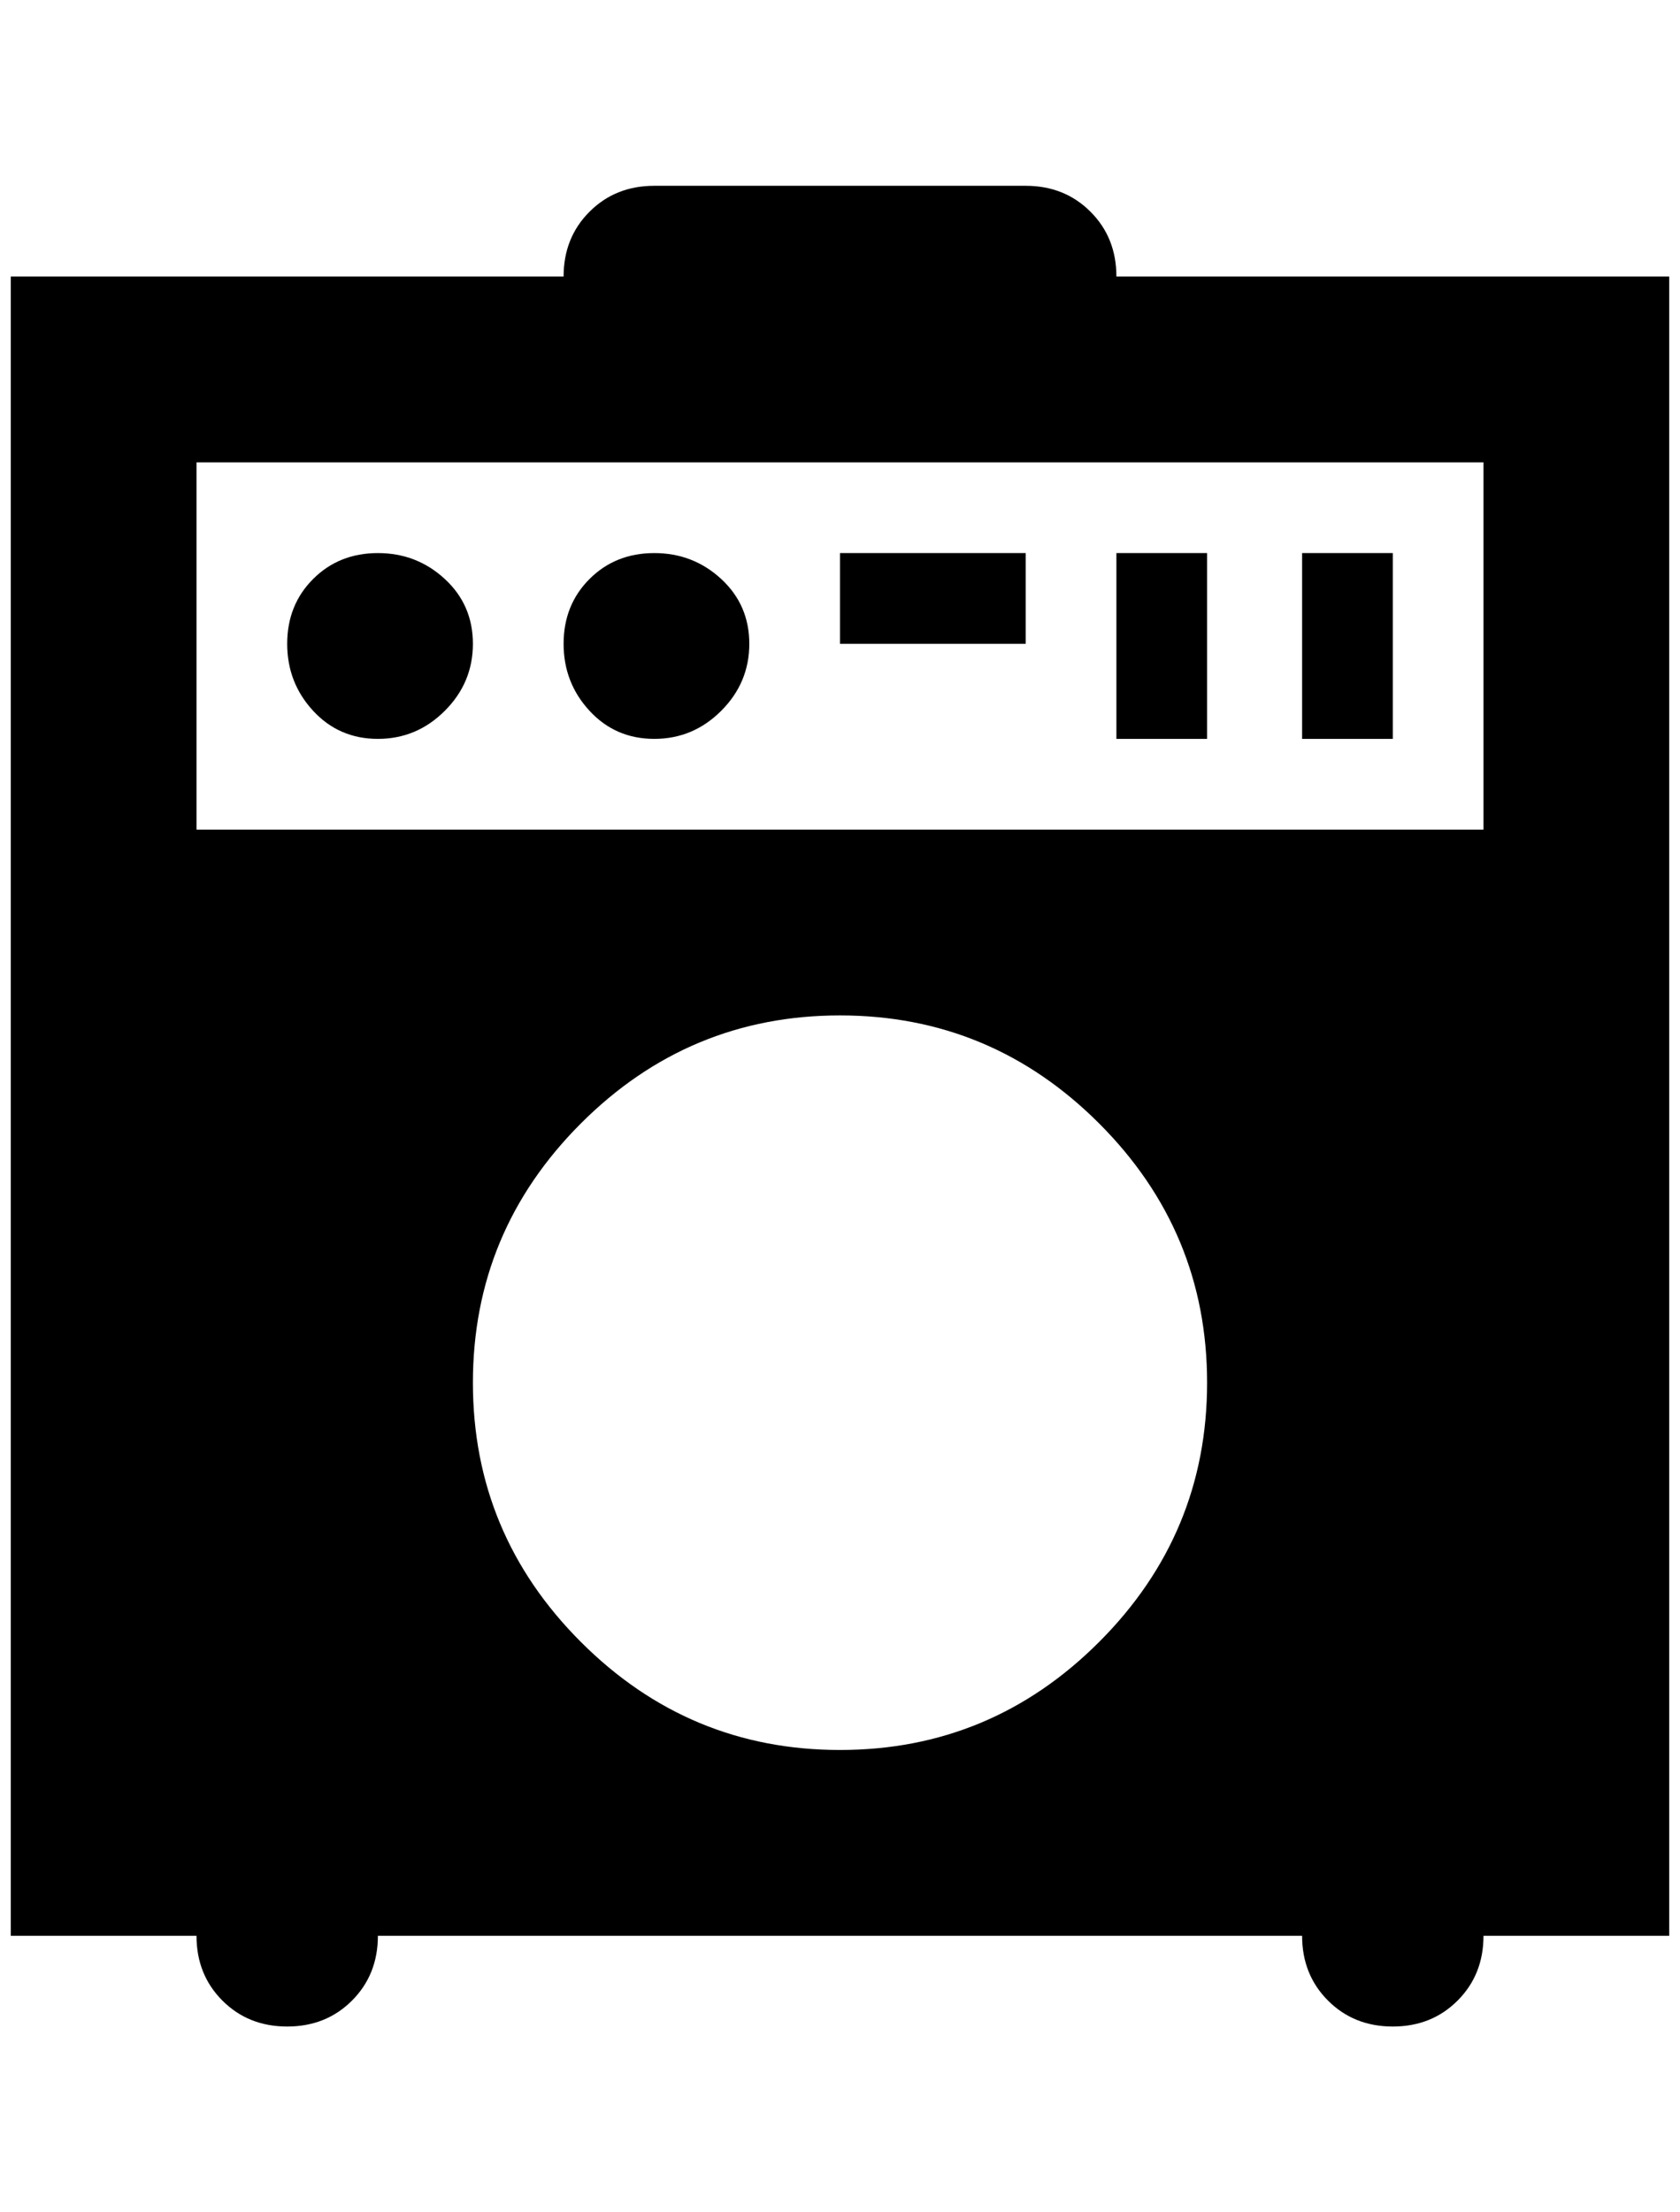 <?xml version="1.0" standalone="no"?>
<!DOCTYPE svg PUBLIC "-//W3C//DTD SVG 1.1//EN" "http://www.w3.org/Graphics/SVG/1.1/DTD/svg11.dtd" >
<svg xmlns="http://www.w3.org/2000/svg" xmlns:xlink="http://www.w3.org/1999/xlink" version="1.1" viewBox="-10 0 1556 2048">
   <path fill="currentColor"
d="M596 172h344q36 0 60 24t24 60h512v1536h-172q0 36 -24 60t-60 24t-60 -24t-24 -60h-856q0 36 -24 60t-60 24t-60 -24t-24 -60h-172v-1536h512q0 -36 24 -60t60 -24zM172 428v340h1192v-340h-1192zM340 512q36 0 62 24t26 60t-26 62t-62 26t-60 -26t-24 -62t24 -60
t60 -24zM768 512h172v84h-172v-84zM1024 512h84v172h-84v-172zM1196 512h84v172h-84v-172zM768 940q-140 0 -240 100t-100 240t100 240t240 100t240 -100t100 -240t-100 -240t-240 -100zM596 512q36 0 62 24t26 60t-26 62t-62 26t-60 -26t-24 -62t24 -60t60 -24z" />
</svg>
